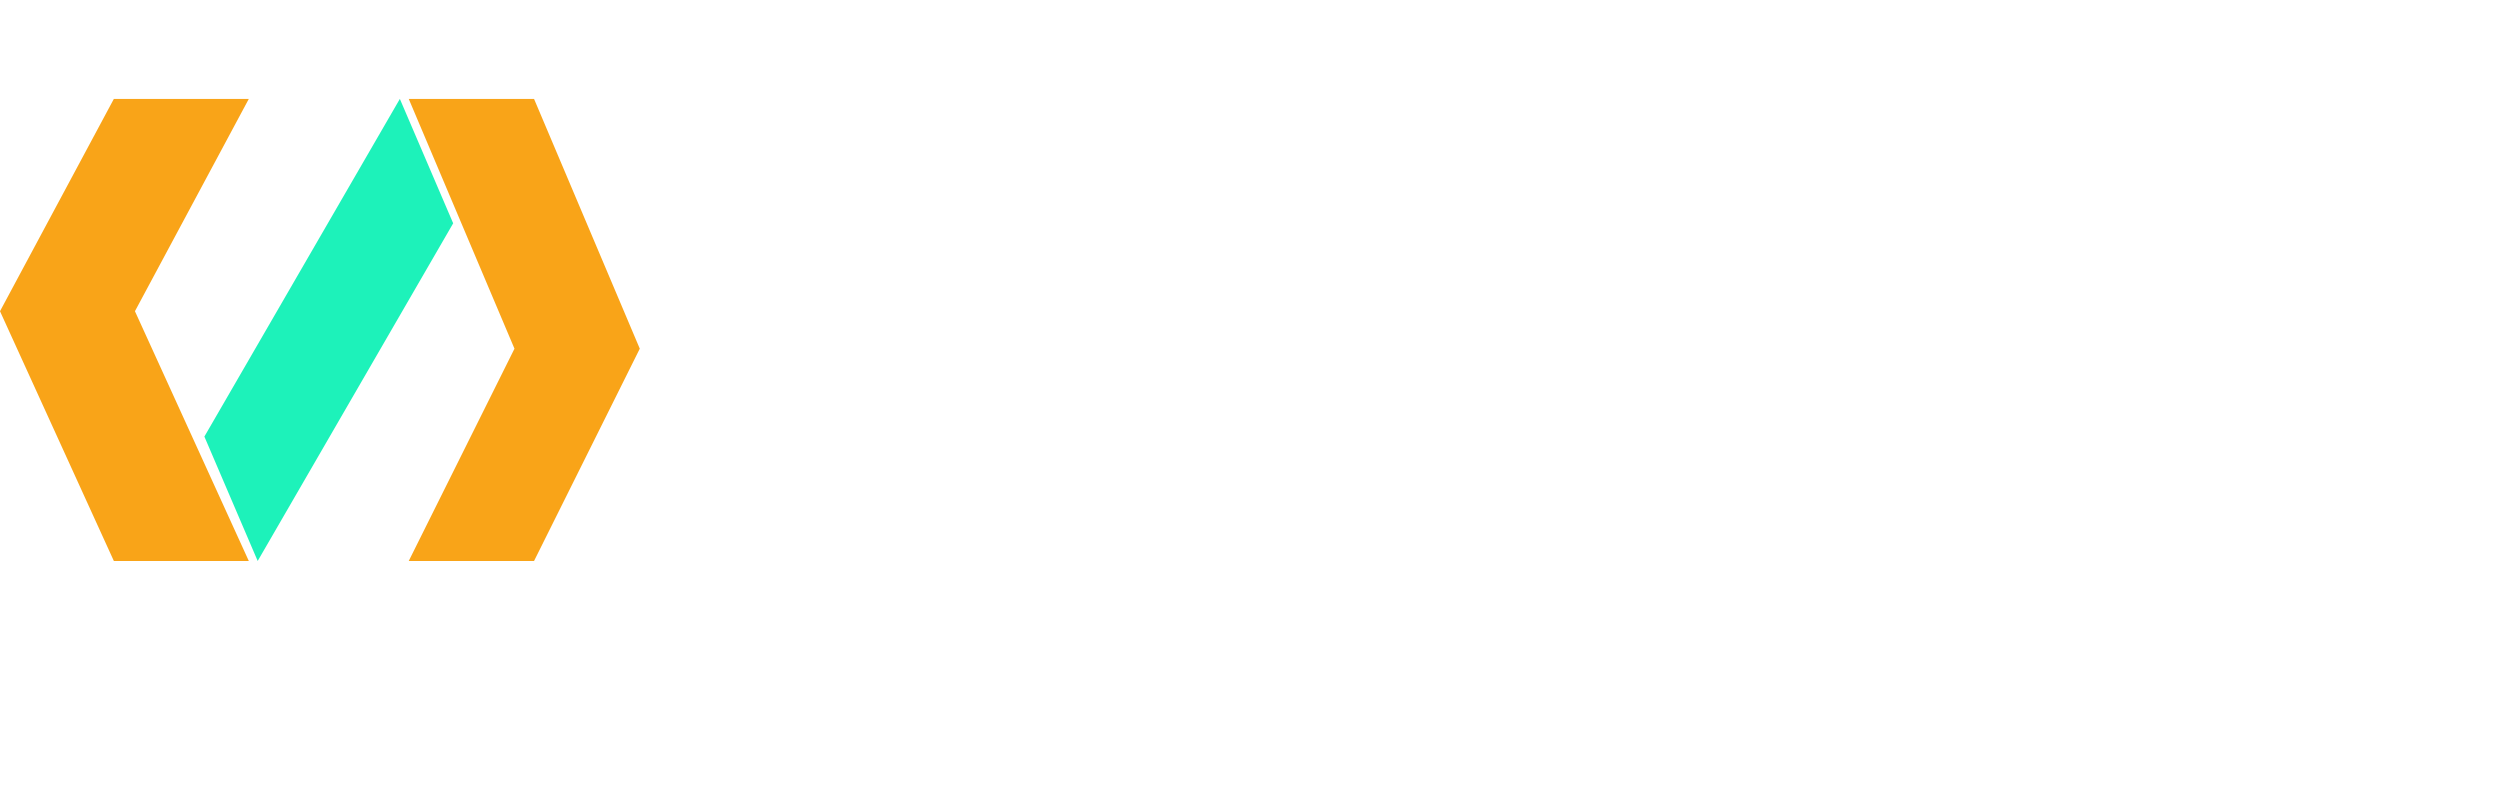 <svg width="205" height="66" viewBox="0 0 205 66" fill="none" xmlns="http://www.w3.org/2000/svg">
<g filter="url(#filter0_d_133_19)">
<path d="M65.516 42.484H70.203V27.25H65.516C63.172 27.25 62 26.078 62 23.734V11.992C62 9.664 63.172 8.5 65.516 8.5H70.227C72.555 8.5 73.719 9.672 73.719 12.016V19.047H70.203V12.016H65.516V23.734H70.227C72.539 23.734 73.703 24.906 73.719 27.25V42.484C73.656 44.828 72.484 46 70.203 46H65.516C63.172 46 62 44.828 62 42.484V35.453H65.516V42.484ZM77.234 46V20.219H80.75V46H77.234ZM77.234 16.703V13.188H80.75V16.703H77.234ZM87.781 42.484H92.469V23.734H87.781V42.484ZM92.469 54.203V45.414C92.078 45.805 91.688 46 91.297 46H87.758C85.43 46 84.266 44.828 84.266 42.484V23.734C84.281 21.391 85.492 20.219 87.898 20.219H91.297C91.688 20.219 92.078 20.414 92.469 20.805V20.219H95.984V54.203C95.984 56.547 94.812 57.719 92.469 57.719H87.781C85.438 57.719 84.266 56.547 84.266 54.203V50.688H87.781V54.203H92.469ZM103.016 42.484H107.703V27.25H103.016C100.672 27.25 99.5 26.078 99.5 23.734V11.992C99.5 9.664 100.672 8.5 103.016 8.5H107.727C110.055 8.5 111.219 9.672 111.219 12.016V19.047H107.703V12.016H103.016V23.734H107.727C110.039 23.734 111.203 24.906 111.219 27.25V42.484C111.156 44.828 109.984 46 107.703 46H103.016C100.672 46 99.5 44.828 99.5 42.484V35.453H103.016V42.484ZM118.25 42.484H122.938L122.961 38.969L126.453 38.992V42.484C126.438 44.828 125.227 46 122.82 46H118.273C115.914 46 114.734 44.828 114.734 42.484V23.734C114.734 21.391 115.914 20.219 118.273 20.219H122.961C125.289 20.219 126.453 21.391 126.453 23.734V27.25H122.961V23.734H118.25V42.484ZM133.484 42.484H138.195L138.172 35.453H133.484V42.484ZM141.664 46H133.32C131.086 46 129.969 44.82 129.969 42.461L129.992 35.43C129.992 33.117 131.156 31.945 133.484 31.914L138.172 31.938V23.734H133.484L133.555 27.297H130.039V23.758C130.039 21.445 131.219 20.289 133.578 20.289L138.172 20.219C140.5 20.219 141.672 21.391 141.688 23.734L141.664 46ZM145.203 46V8.5H148.719V46H145.203ZM155.75 35.453V42.484H160.438L160.461 38.969L163.953 38.992V42.484C163.938 44.828 162.727 46 160.32 46H155.773C153.414 46 152.234 44.828 152.234 42.484V23.734C152.234 21.391 153.414 20.219 155.773 20.219H160.461C162.789 20.219 163.953 21.391 163.953 23.734V31.938C163.953 34.281 162.781 35.453 160.438 35.453H155.75ZM160.461 26.664V23.734H155.75V31.938H160.438V26.664H160.461Z" fill="white"/>
</g>
<path d="M37.16 18.312L32.788 8.111L16.759 35.799L21.13 46L37.16 18.312Z" fill="#1DF2BA"/>
<path d="M20.402 8.111L11.065 25.52L20.402 46H9.336L0 25.52L9.336 8.111H20.402Z" fill="#F9A418"/>
<path d="M33.517 46L42.187 28.592L33.517 8.111L43.792 8.111L52.462 28.592L43.792 46L33.517 46Z" fill="#F9A418"/>
<defs>
<filter id="filter0_d_133_19" x="58" y="8.5" width="109.953" height="57.219" filterUnits="userSpaceOnUse" color-interpolation-filters="sRGB">
<feFlood flood-opacity="0" result="BackgroundImageFix"/>
<feColorMatrix in="SourceAlpha" type="matrix" values="0 0 0 0 0 0 0 0 0 0 0 0 0 0 0 0 0 0 127 0" result="hardAlpha"/>
<feOffset dy="4"/>
<feGaussianBlur stdDeviation="2"/>
<feComposite in2="hardAlpha" operator="out"/>
<feColorMatrix type="matrix" values="0 0 0 0 0 0 0 0 0 0 0 0 0 0 0 0 0 0 0.25 0"/>
<feBlend mode="normal" in2="BackgroundImageFix" result="effect1_dropShadow_133_19"/>
<feBlend mode="normal" in="SourceGraphic" in2="effect1_dropShadow_133_19" result="shape"/>
</filter>
</defs>
</svg>
